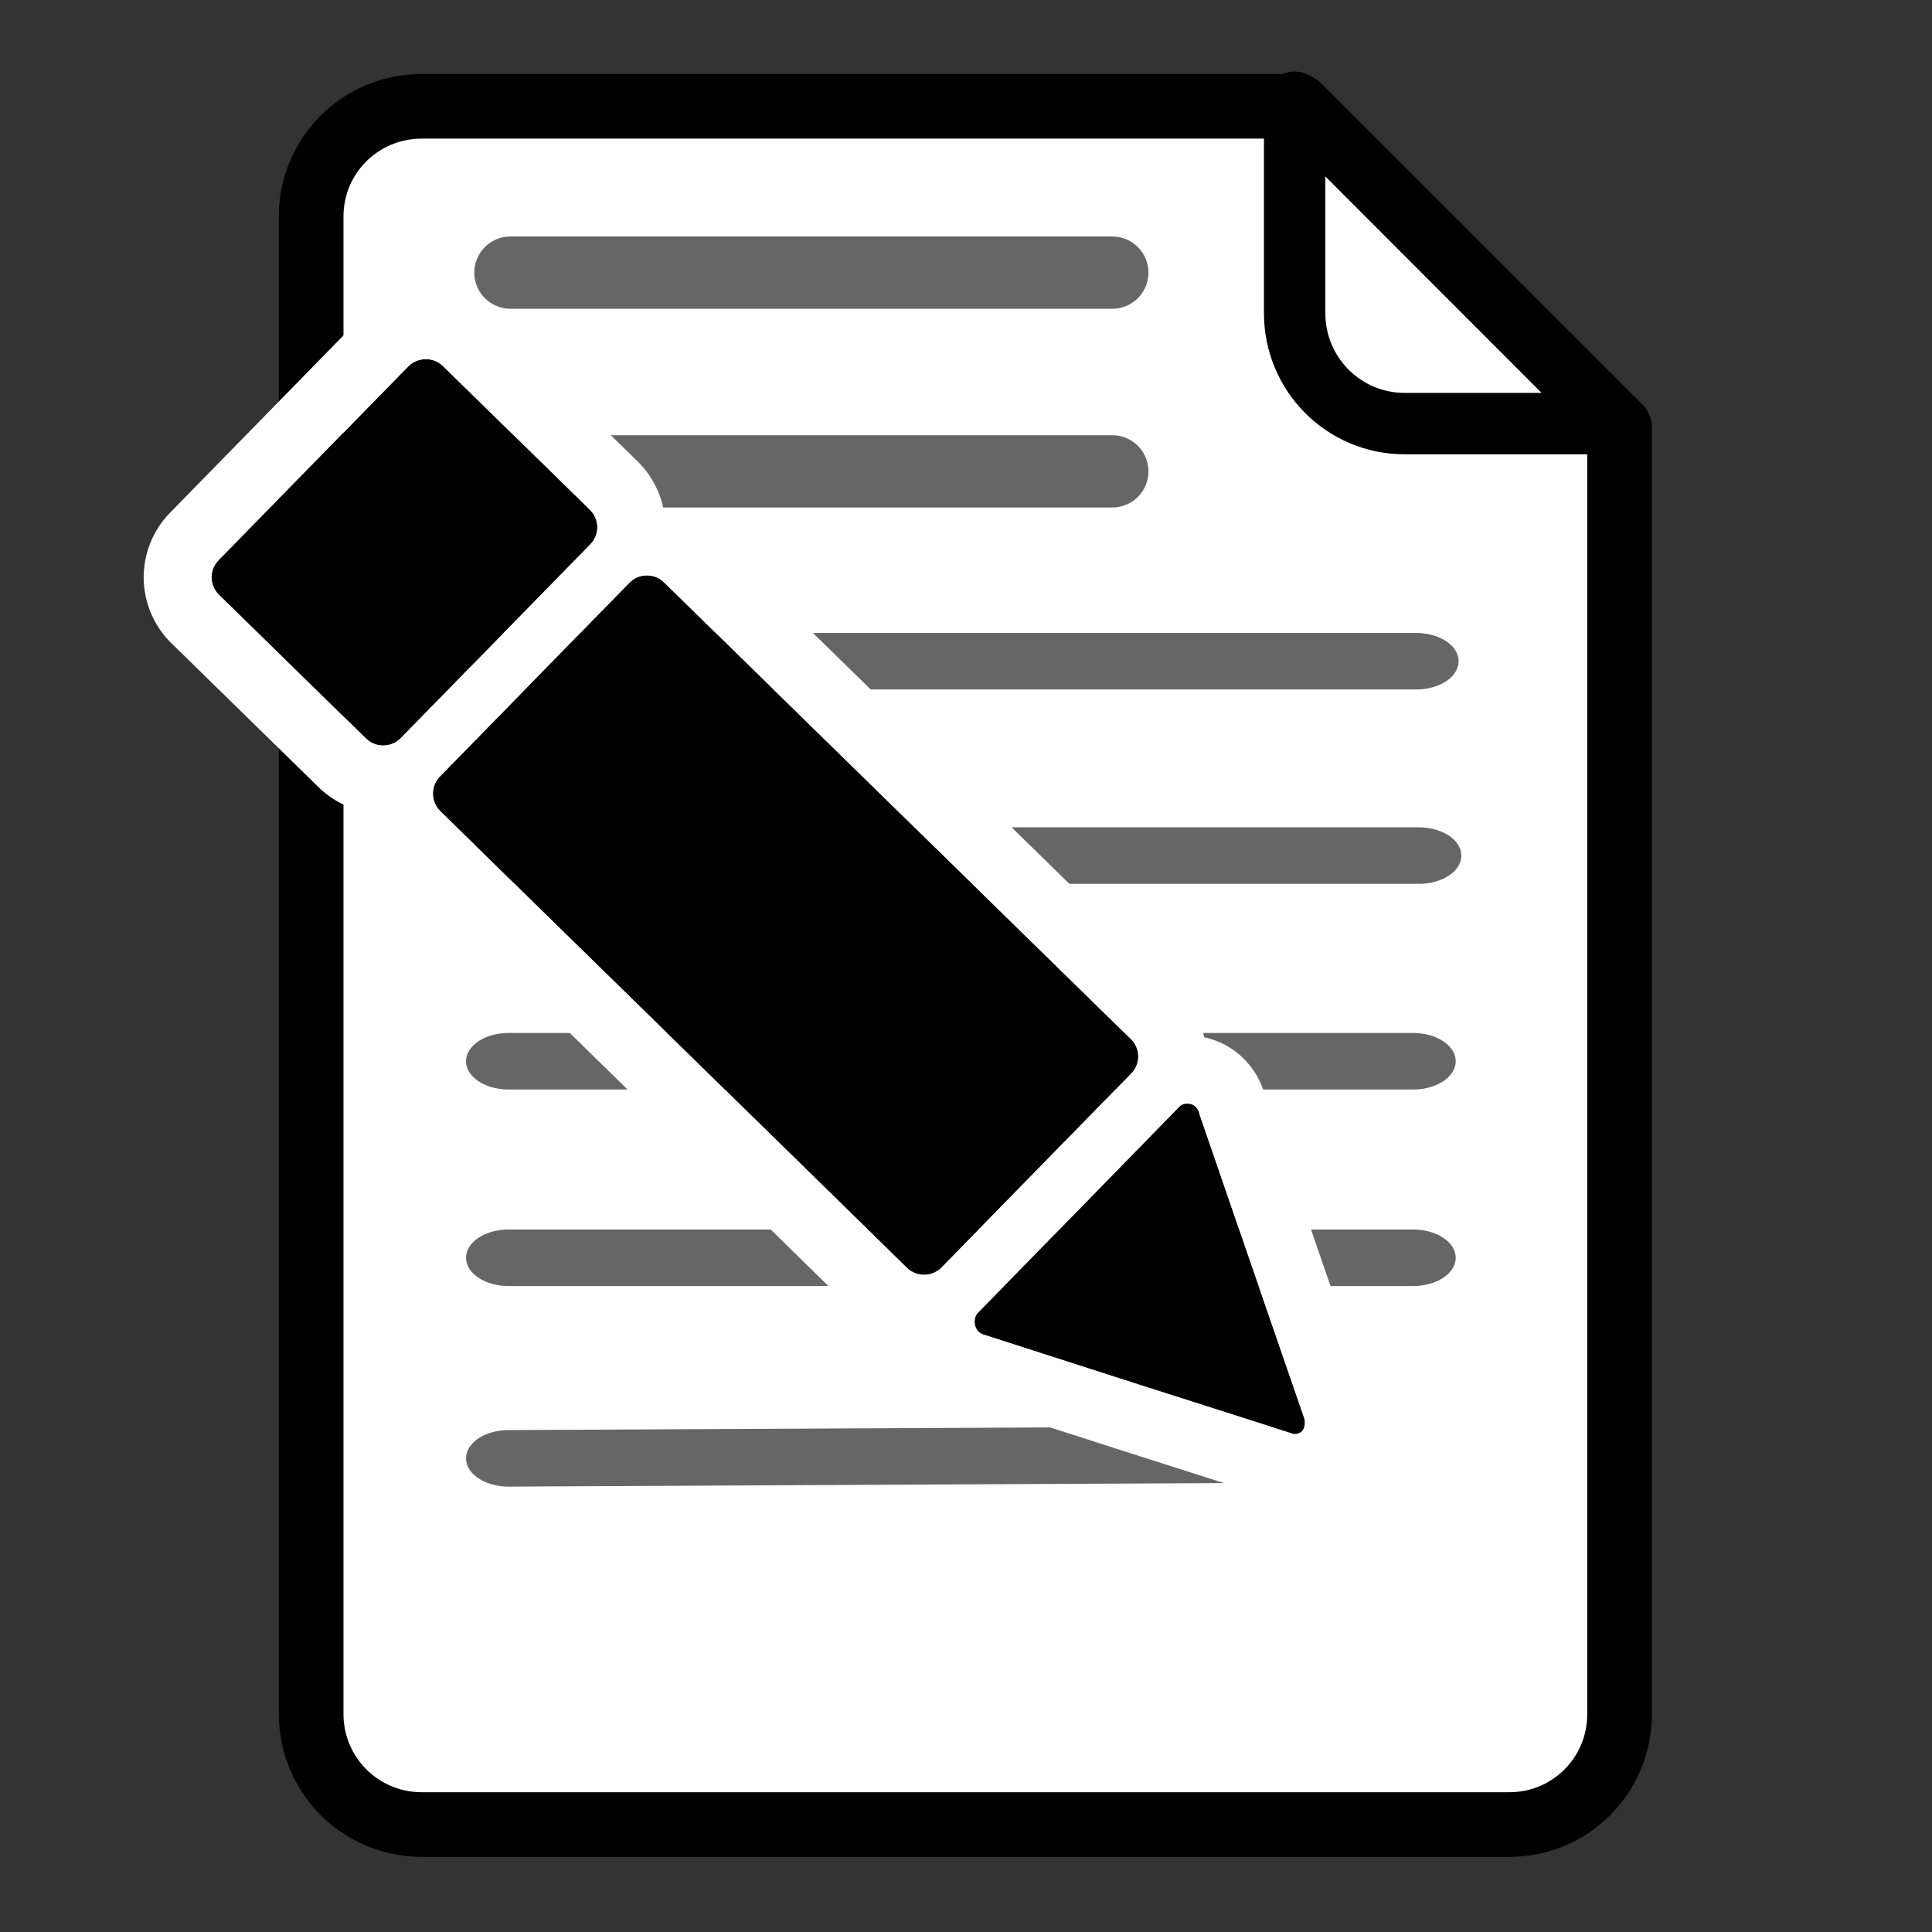 <?xml version="1.0" encoding="UTF-8" standalone="no"?>
<!DOCTYPE svg PUBLIC "-//W3C//DTD SVG 1.1//EN" "http://www.w3.org/Graphics/SVG/1.1/DTD/svg11.dtd">
<svg width="100%" height="100%" viewBox="0 0 83 83" version="1.1" xmlns="http://www.w3.org/2000/svg" xmlns:xlink="http://www.w3.org/1999/xlink" xml:space="preserve" style="fill-rule:evenodd;clip-rule:evenodd;stroke-linecap:round;stroke-linejoin:round;stroke-miterlimit:1.414;">
    <rect x="0" y="0" width="83" height="83" fill="#333333" stroke="none"/>
    <g transform="matrix(0.466,0,0,0.466,-115.981,-17.185)">
        <g id="Aufgabenart--Kontur-0-8-">
            <g id="schreiben">
                <path id="Rahmen" d="M287.76,46.679C282.124,46.679 277.572,51.199 277.572,56.835L277.572,194.895C277.572,200.531 282.124,205.083 287.76,205.083L388.04,205.083C393.676,205.083 398.196,200.531 398.196,194.895L398.196,76.275L368.596,46.676L287.752,46.676L287.76,46.679Z" style="fill:white;fill-rule:nonzero;stroke-width:5.96px;stroke:black;"/>
                <path id="Ecke" d="M397.83,75.929L368.24,46.304L368.24,65.742C368.24,71.378 372.76,75.93 378.396,75.93L397.834,75.93L397.83,75.929Z" style="fill:white;fill-rule:nonzero;stroke-width:5.66px;stroke:black;"/>
                <g id="Linen">
                    <g id="path3684" transform="matrix(1,0,0,1,0,1.879)">
                        <path d="M295.94,78.452L351.433,78.452" style="fill:white;fill-rule:nonzero;stroke-width:6.66px;stroke:rgb(102,102,102);"/>
                    </g>
                    <g id="path36841" transform="matrix(1.503,0,0,1,-148.762,19.384)">
                        <path d="M295.94,78.452L351.433,78.452" style="fill:white;fill-rule:nonzero;stroke-width:5.21px;stroke:rgb(102,102,102);"/>
                    </g>
                    <g id="path36842" transform="matrix(1.503,0,0,1,-148.512,37.302)">
                        <path d="M295.94,78.452L351.433,78.452" style="fill:white;fill-rule:nonzero;stroke-width:5.21px;stroke:rgb(102,102,102);"/>
                    </g>
                    <g id="path36843" transform="matrix(1.503,0,0,1,-149.032,56.262)">
                        <path d="M295.94,78.452L351.433,78.452" style="fill:white;fill-rule:nonzero;stroke-width:5.21px;stroke:rgb(102,102,102);"/>
                    </g>
                    <g id="path36844" transform="matrix(1.503,0,0,1,-149.032,74.379)">
                        <path d="M295.94,78.452L351.433,78.452" style="fill:white;fill-rule:nonzero;stroke-width:5.21px;stroke:rgb(102,102,102);"/>
                    </g>
                    <g id="path36845" transform="matrix(1.503,0,0,1,-149.032,92.871)">
                        <path d="M295.94,78.452L344.234,78.095" style="fill:white;fill-rule:nonzero;stroke-width:5.21px;stroke:rgb(102,102,102);"/>
                    </g>
                    <path id="path3661" d="M295.94,62.01L351.433,62.01" style="fill:white;fill-rule:nonzero;stroke-width:6.66px;stroke:rgb(102,102,102);"/>
                </g>
                <g id="Stift" transform="matrix(-0.638,0.007,0.007,0.638,607.003,-328.517)">
                    <path d="M506.602,619.055C505.694,619.055 504.798,619.391 504.102,620.086L483.103,641.086C481.712,642.477 481.712,644.695 483.103,646.086L510.789,673.774C512.18,675.165 514.429,675.165 515.82,673.774L536.819,652.774C538.21,651.383 538.21,649.165 536.819,647.774L509.133,620.086C508.438,619.39 507.51,619.055 506.602,619.055ZM475.01,650.649C474.102,650.649 473.206,650.984 472.51,651.68L405.795,718.399C404.404,719.79 404.404,722.008 405.795,723.399L433.481,751.087C434.872,752.478 437.121,752.478 438.512,751.087L505.196,684.399C506.587,683.008 506.587,680.759 505.196,679.368L477.51,651.68C476.815,650.984 475.918,650.649 475.01,650.649L475.01,650.649ZM397.479,727.837C396.732,727.903 396.113,728.548 395.979,729.399L388.636,751.524L381.292,773.586C381.156,774.205 381.297,774.862 381.667,775.336C381.717,775.381 381.769,775.423 381.824,775.461C382.277,775.778 382.835,775.825 383.323,775.586L405.384,768.274L427.477,760.899C428.252,760.726 428.816,759.936 428.816,759.025C428.816,758.607 428.697,758.2 428.477,757.867L413.759,743.148L399.041,728.398C398.684,727.975 398.175,727.767 397.666,727.836C397.604,727.832 397.541,727.832 397.479,727.836L397.479,727.837Z" style="fill:black;fill-rule:nonzero;"/>
                    <path d="M505.976,609.248L505.348,609.292L504.719,609.366L504.09,609.47L503.463,609.605L502.838,609.771L502.219,609.969L501.605,610.199L501,610.46L500.404,610.753L499.821,611.077L499.251,611.432L498.699,611.817L498.164,612.231L497.649,612.673L497.247,613.056L476.074,634.23L475.694,634.629L475.256,635.138L474.846,635.666L474.463,636.212L474.11,636.774L473.787,637.351L473.493,637.941L473.23,638.541L472.998,639.152L472.796,639.771L472.626,640.396L472.486,641.028L472.479,641.068L471.871,641.199L471.247,641.365L470.627,641.563L470.013,641.792L469.408,642.054L468.812,642.347L468.229,642.671L467.659,643.026L467.106,643.411L466.572,643.826L466.057,644.267L465.655,644.65L398.766,711.543L398.386,711.942L397.948,712.451L397.538,712.979L397.156,713.525L396.802,714.087L396.478,714.664L396.185,715.254L395.922,715.855L395.69,716.465L395.488,717.084L395.318,717.71L395.193,718.274L395,718.315L394.482,718.452L393.974,718.611L393.481,718.792L393.002,718.993L392.537,719.214L392.09,719.452L391.658,719.706L391.242,719.976L390.843,720.261L390.46,720.559L390.095,720.869L389.747,721.19L389.415,721.522L389.099,721.865L388.8,722.216L388.517,722.576L388.25,722.945L387.999,723.322L387.764,723.707L387.544,724.098L387.341,724.496L387.152,724.9L386.98,725.311L386.823,725.727L386.682,726.148L386.557,726.574L386.448,727.005L386.355,727.439L386.434,726.989L379.318,748.427L371.976,770.485L371.792,771.105L371.65,771.736L371.577,772.115L371.49,772.759L371.437,773.402L371.419,774.043L371.436,774.68L371.485,775.314L371.569,775.946L371.686,776.574L371.837,777.198L372.023,777.817L372.245,778.432L372.504,779.041L372.8,779.643L373.136,780.236L373.512,780.819L373.753,781.147L374.228,781.743L374.747,782.301L375.308,782.817L375.608,783.072L376.184,783.505L376.807,783.912L377.449,784.274L378.118,784.597L378.809,784.875L379.521,785.109L380.25,785.296L380.992,785.434L381.745,785.522L382.503,785.559L383.263,785.546L384.021,785.481L384.773,785.365L385.514,785.198L386.242,784.983L386.95,784.72L386.886,784.749L408.483,777.59L430.227,770.332L430.172,770.346L430.715,770.18L431.243,769.99L431.756,769.776L432.251,769.541L432.727,769.286L433.184,769.013L433.622,768.723L434.041,768.417L434.439,768.098L434.818,767.766L435.178,767.422L435.519,767.067L435.839,766.704L436.142,766.33L436.427,765.948L436.694,765.559L436.942,765.163L437.174,764.759L437.388,764.348L437.585,763.932L437.765,763.511L437.929,763.082L438.076,762.649L438.206,762.211L438.319,761.767L438.324,761.744L438.546,761.707L439.176,761.569L439.801,761.4L440.42,761.2L441.031,760.969L441.633,760.707L442.225,760.414L442.804,760.091L443.37,759.737L443.92,759.353L444.452,758.94L444.966,758.499L445.368,758.117L512.227,691.254L512.609,690.851L513.05,690.338L513.463,689.805L513.846,689.255L514.2,688.69L514.524,688.11L514.816,687.519L515.078,686.917L515.309,686.306L515.509,685.687L515.678,685.062L515.816,684.432L515.821,684.399L515.854,684.394L516.484,684.256L517.109,684.087L517.728,683.887L518.339,683.656L518.941,683.394L519.532,683.101L520.112,682.778L520.678,682.424L521.227,682.04L521.76,681.627L522.274,681.186L522.676,680.804L543.848,659.63L544.228,659.231L544.666,658.722L545.076,658.194L545.459,657.648L545.812,657.086L546.136,656.509L546.429,655.919L546.692,655.319L546.925,654.708L547.126,654.089L547.296,653.464L547.436,652.832L547.544,652.196L547.622,651.557L547.668,650.916L547.684,650.274L547.668,649.632L547.622,648.991L547.544,648.352L547.436,647.716L547.296,647.085L547.126,646.459L546.925,645.84L546.692,645.229L546.429,644.629L546.136,644.039L545.812,643.462L545.459,642.9L545.076,642.354L544.666,641.826L544.228,641.317L543.849,640.918L515.984,613.051L515.568,612.657L515.037,612.204L514.488,611.784L513.924,611.396L513.347,611.042L512.759,610.72L512.162,610.432L511.557,610.176L510.948,609.952L510.333,609.759L509.716,609.597L509.096,609.466L508.474,609.364L507.85,609.292L507.226,609.248L506.602,609.234L505.976,609.248ZM397.952,727.826L398.046,727.835L398.139,727.851L398.231,727.872L398.321,727.899L398.411,727.933L398.498,727.972L398.583,728.016L398.666,728.066L398.747,728.122L398.825,728.183L398.9,728.25L398.973,728.322L399.041,728.398L413.759,743.148L428.477,757.867L428.517,757.931L428.555,757.995L428.59,758.062L428.623,758.13L428.653,758.199L428.681,758.27L428.706,758.341L428.729,758.414L428.749,758.488L428.767,758.563L428.782,758.638L428.794,758.714L428.804,758.791L428.811,758.869L428.815,758.947L428.816,759.025L428.815,759.11L428.81,759.194L428.802,759.278L428.79,759.36L428.776,759.441L428.759,759.521L428.739,759.6L428.716,759.678L428.69,759.754L428.662,759.828L428.63,759.901L428.597,759.973L428.56,760.042L428.522,760.109L428.481,760.175L428.437,760.239L428.391,760.3L428.343,760.359L428.293,760.416L428.241,760.47L428.187,760.522L428.131,760.571L428.073,760.617L428.013,760.661L427.952,760.702L427.888,760.74L427.824,760.774L427.757,760.806L427.689,760.834L427.62,760.859L427.549,760.881L427.477,760.899L405.384,768.274L383.323,775.586L383.231,775.627L383.137,775.662L383.043,775.69L382.947,775.712L382.851,775.727L382.754,775.735L382.657,775.737L382.56,775.732L382.464,775.721L382.369,775.703L382.274,775.679L382.18,775.648L382.088,775.611L381.998,775.567L381.91,775.517L381.824,775.461L381.744,775.401L381.667,775.336L381.601,775.245L381.539,775.15L381.483,775.052L381.433,774.95L381.389,774.845L381.35,774.737L381.317,774.627L381.29,774.515L381.269,774.402L381.253,774.287L381.244,774.171L381.241,774.054L381.245,773.937L381.254,773.819L381.27,773.702L381.292,773.586L388.636,751.524L395.979,729.399L395.993,729.32L396.01,729.242L396.029,729.165L396.051,729.09L396.076,729.017L396.103,728.944L396.133,728.874L396.165,728.805L396.199,728.738L396.236,728.673L396.274,728.609L396.315,728.548L396.358,728.489L396.403,728.431L396.45,728.376L396.499,728.323L396.55,728.273L396.602,728.224L396.656,728.179L396.711,728.135L396.768,728.095L396.827,728.057L396.887,728.021L396.948,727.989L397.011,727.959L397.075,727.932L397.14,727.909L397.206,727.888L397.273,727.87L397.34,727.856L397.409,727.844L397.479,727.837L397.479,727.836L397.573,727.833L397.666,727.836L397.762,727.826L397.857,727.823L397.952,727.826ZM379.306,766.627L379.512,766.535L379.642,766.487L379.306,766.627ZM475.18,650.653L475.35,650.664L475.518,650.684L475.686,650.712L475.852,650.748L476.017,650.791L476.179,650.843L476.34,650.903L476.498,650.972L476.653,651.048L476.805,651.132L476.954,651.225L477.099,651.326L477.24,651.436L477.377,651.554L477.51,651.68L505.196,679.368L505.322,679.501L505.441,679.638L505.551,679.78L505.652,679.926L505.746,680.076L505.832,680.229L505.909,680.386L505.978,680.545L506.04,680.707L506.093,680.871L506.137,681.037L506.174,681.204L506.203,681.373L506.223,681.543L506.235,681.713L506.239,681.883L506.235,682.054L506.223,682.224L506.203,682.394L506.174,682.563L506.137,682.73L506.093,682.896L506.04,683.06L505.978,683.222L505.909,683.381L505.832,683.537L505.746,683.691L505.652,683.84L505.551,683.987L505.441,684.129L505.322,684.266L505.196,684.399L438.512,751.087L438.379,751.213L438.242,751.332L438.1,751.442L437.954,751.543L437.804,751.637L437.651,751.723L437.494,751.8L437.335,751.87L437.173,751.931L437.009,751.984L436.843,752.029L436.676,752.065L436.507,752.094L436.337,752.114L436.167,752.126L435.997,752.13L435.826,752.126L435.656,752.114L435.486,752.094L435.317,752.065L435.15,752.029L434.984,751.984L434.82,751.931L434.658,751.87L434.499,751.8L434.343,751.723L434.189,751.637L434.04,751.543L433.894,751.442L433.752,751.332L433.614,751.213L433.481,751.087L405.795,723.399L405.669,723.266L405.551,723.129L405.441,722.987L405.339,722.842L405.245,722.693L405.159,722.54L405.082,722.385L405.013,722.227L404.952,722.066L404.899,721.903L404.854,721.739L404.817,721.572L404.789,721.405L404.768,721.237L404.756,721.068L404.752,720.899L404.756,720.73L404.768,720.561L404.789,720.393L404.817,720.226L404.854,720.06L404.899,719.895L404.952,719.732L405.013,719.572L405.082,719.413L405.159,719.258L405.245,719.105L405.339,718.956L405.441,718.811L405.551,718.669L405.669,718.532L405.795,718.399L472.51,651.68L472.643,651.554L472.78,651.436L472.921,651.327L473.066,651.225L473.215,651.133L473.367,651.048L473.523,650.972L473.681,650.904L473.841,650.844L474.004,650.792L474.168,650.748L474.334,650.712L474.502,650.684L474.671,650.665L474.84,650.653L475.01,650.649L475.01,650.649L475.18,650.653ZM397.563,718.009L397.218,718.021L397.157,718.023L397.154,718.023L397.096,718.025L397.331,718.001L397.563,718.009ZM506.772,619.059L506.943,619.071L507.113,619.09L507.283,619.118L507.451,619.154L507.618,619.198L507.784,619.25L507.947,619.31L508.108,619.378L508.266,619.454L508.421,619.539L508.572,619.631L508.719,619.733L508.862,619.842L509,619.96L509.133,620.086L536.819,647.774L536.945,647.907L537.064,648.044L537.174,648.186L537.275,648.331L537.369,648.48L537.455,648.633L537.532,648.788L537.601,648.947L537.663,649.107L537.716,649.27L537.76,649.435L537.797,649.601L537.826,649.768L537.846,649.936L537.858,650.105L537.862,650.274L537.858,650.443L537.846,650.612L537.826,650.78L537.797,650.947L537.76,651.114L537.716,651.278L537.663,651.441L537.601,651.602L537.532,651.76L537.455,651.915L537.369,652.068L537.275,652.217L537.174,652.362L537.064,652.504L536.945,652.641L536.819,652.774L515.82,673.774L515.687,673.9L515.55,674.019L515.408,674.129L515.262,674.23L515.112,674.324L514.958,674.41L514.802,674.487L514.643,674.557L514.481,674.618L514.317,674.671L514.151,674.716L513.984,674.752L513.815,674.781L513.645,674.801L513.475,674.813L513.305,674.817L513.134,674.813L512.964,674.801L512.794,674.781L512.625,674.752L512.458,674.716L512.292,674.671L512.128,674.618L511.966,674.557L511.807,674.487L511.651,674.41L511.497,674.324L511.348,674.23L511.202,674.129L511.06,674.019L510.922,673.9L510.789,673.774L483.103,646.086L482.977,645.953L482.859,645.816L482.749,645.674L482.647,645.529L482.553,645.38L482.467,645.227L482.39,645.072L482.321,644.914L482.26,644.753L482.207,644.59L482.162,644.426L482.125,644.259L482.097,644.092L482.076,643.924L482.064,643.755L482.06,643.586L482.064,643.417L482.076,643.248L482.097,643.08L482.125,642.913L482.162,642.747L482.207,642.582L482.26,642.419L482.321,642.259L482.39,642.1L482.467,641.945L482.553,641.792L482.647,641.643L482.749,641.498L482.859,641.356L482.977,641.219L483.103,641.086L504.102,620.086L504.235,619.96L504.372,619.842L504.513,619.733L504.658,619.631L504.807,619.539L504.959,619.454L505.115,619.378L505.273,619.31L505.433,619.25L505.596,619.198L505.76,619.154L505.926,619.118L506.094,619.09L506.263,619.071L506.432,619.059L506.602,619.055L506.772,619.059Z" style="fill:white;"/>
                </g>
            </g>
        </g>
    </g>
</svg>